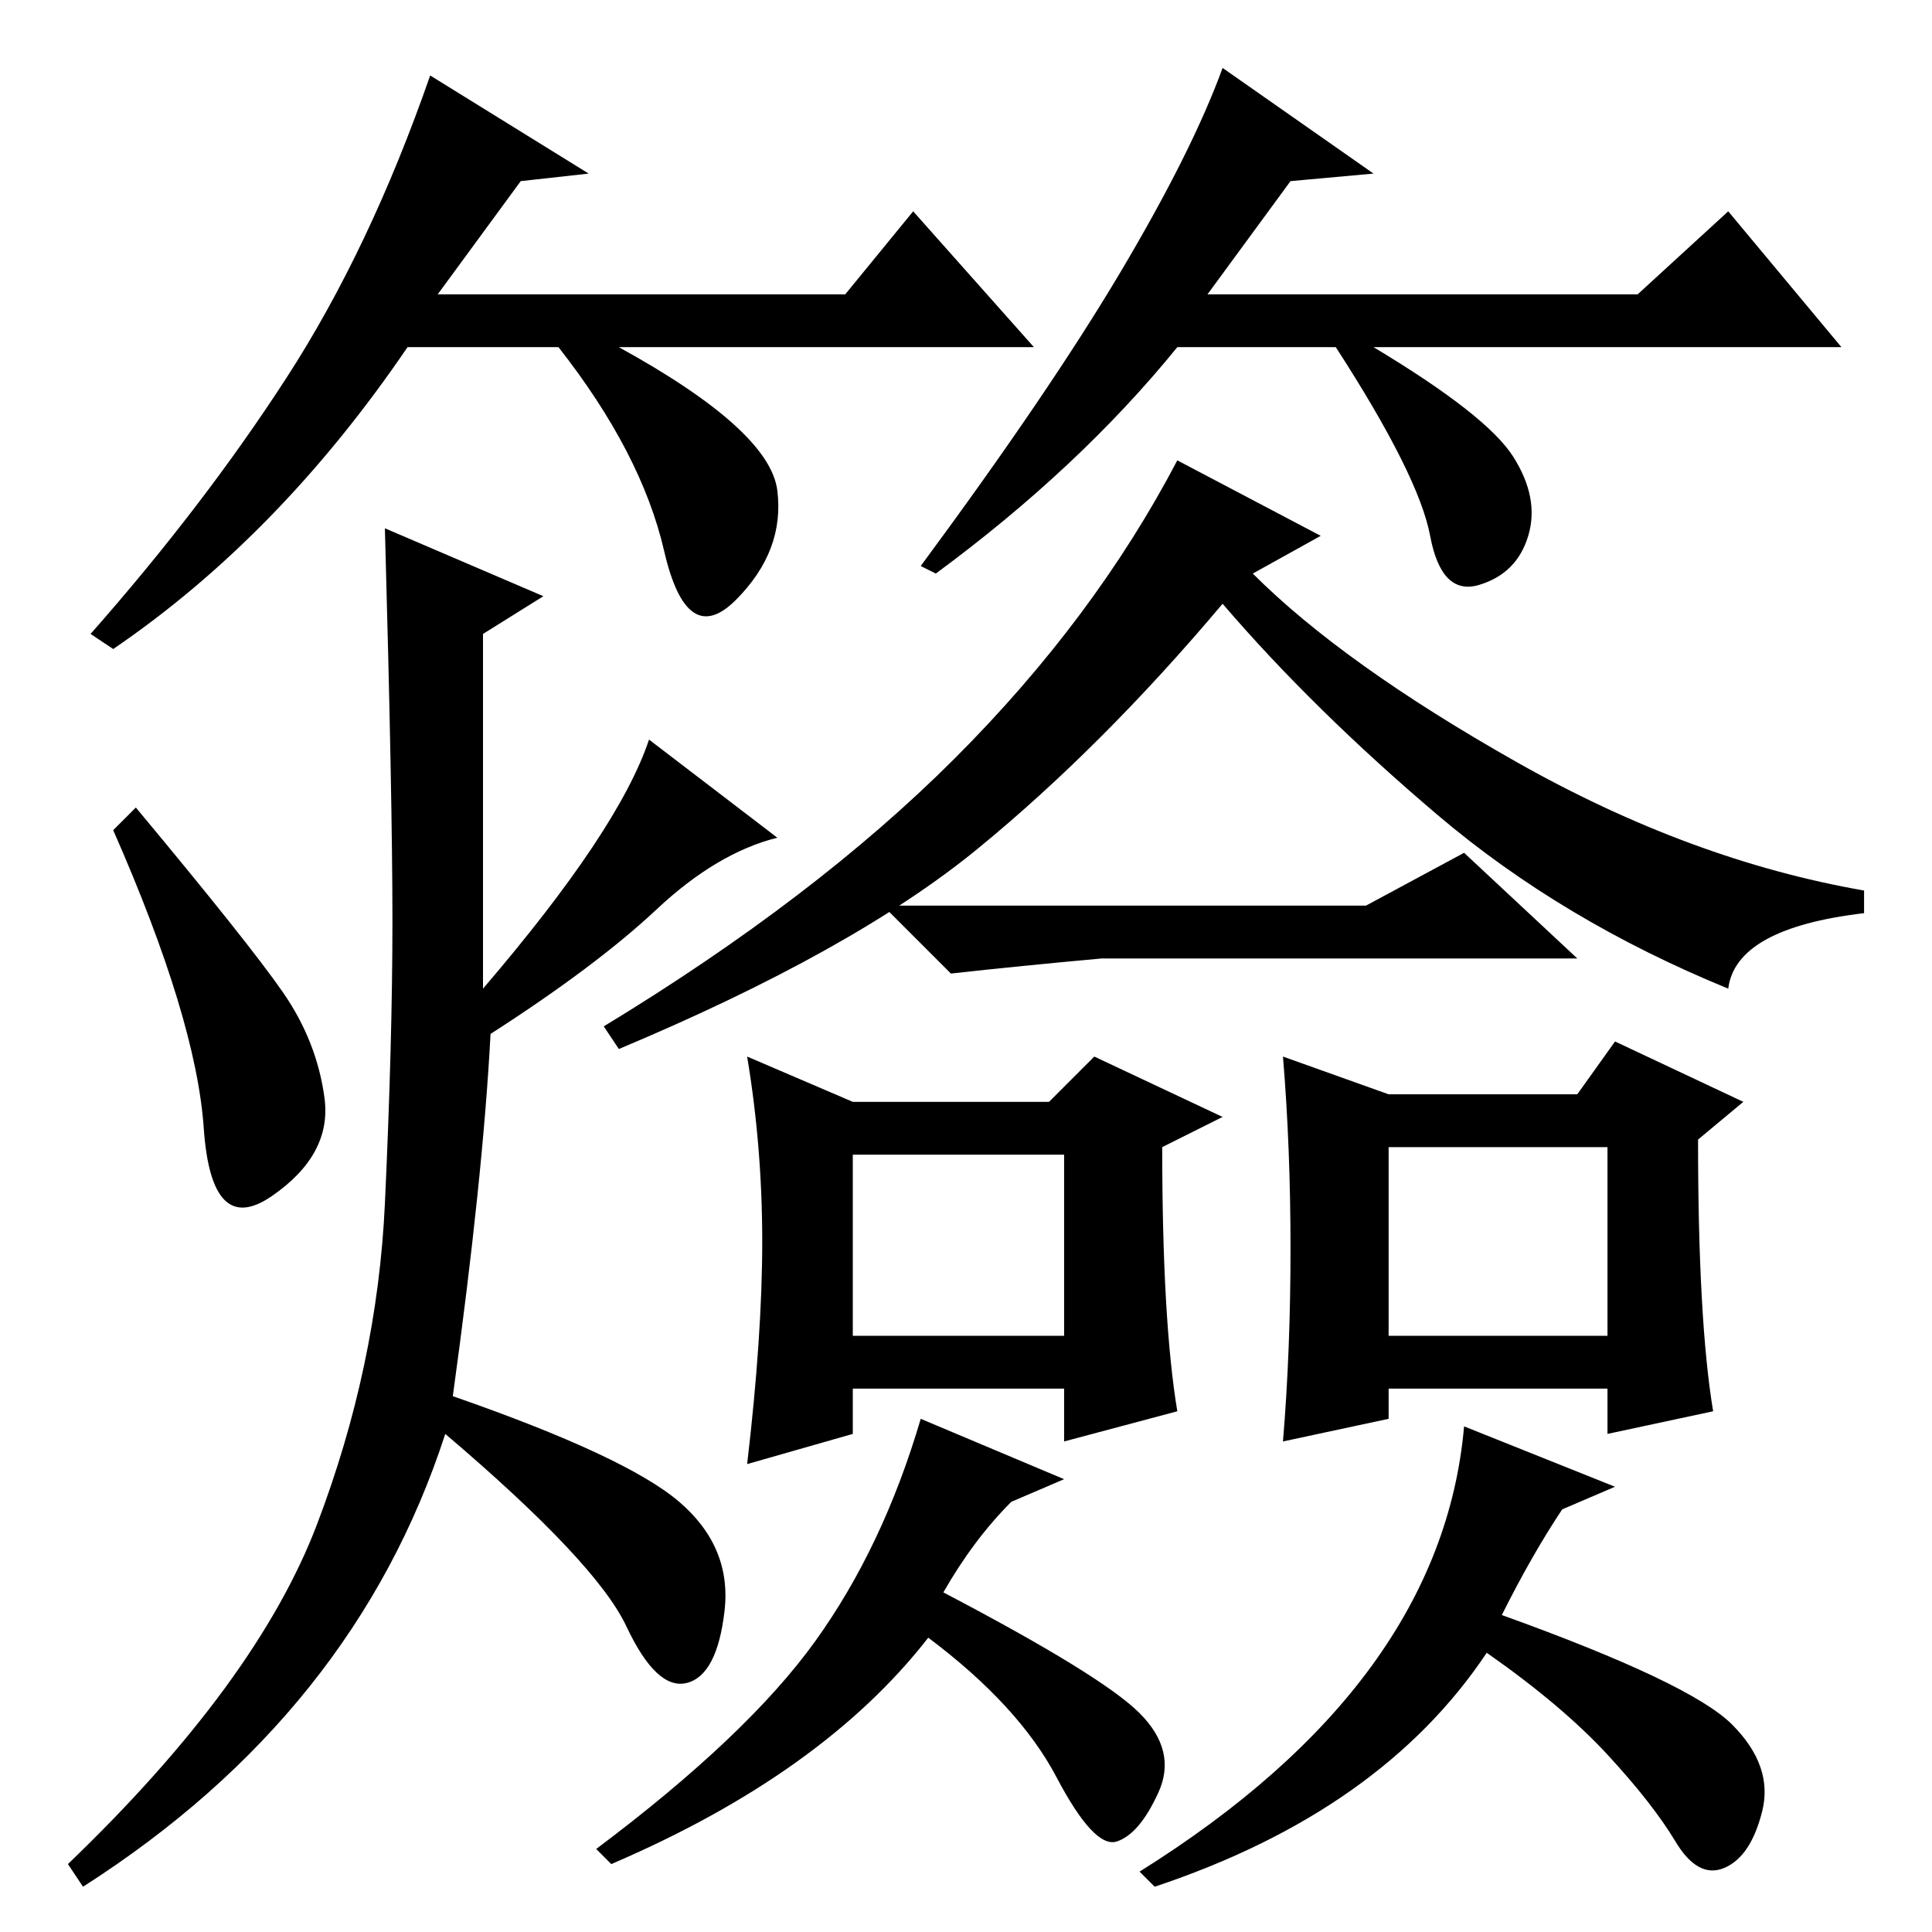 <?xml version="1.0" standalone="no"?>
<!DOCTYPE svg PUBLIC "-//W3C//DTD SVG 1.1//EN" "http://www.w3.org/Graphics/SVG/1.1/DTD/svg11.dtd" >
<svg xmlns="http://www.w3.org/2000/svg" xmlns:xlink="http://www.w3.org/1999/xlink" version="1.1" viewBox="0 -36 256 256">
  <g transform="matrix(1 0 0 -1 0 220)">
   <path fill="currentColor"
d="M72 177l-8 -5v-47q18 21 22 33l17 -13q-8 -2 -16 -9.5t-22 -16.5q-1 -19 -5 -48q23 -8 30 -14t6 -14.5t-5 -9.5t-8 7.5t-24 25.5q-12 -37 -48 -60l-2 3q25 24 33 45t9 42.5t1 37.5t-1 52zM37.5 124.5q4.5 -6.5 5.5 -14t-7 -13t-9 9t-12 39.5l3 3q15 -18 19.5 -24.5z
M126.5 155.5q18.5 18.5 29.5 39.5l19 -10l-9 -5q12 -12 35 -25t46 -17v-3q-17 -2 -18 -10q-22 9 -38.5 23t-28.5 28q-16 -19 -32.5 -32.5t-47.5 -26.5l-2 3q28 17 46.5 35.5zM209 129h-63q-11 -1 -20 -2l-9 9h64l13 7zM156 69l-15 -4v7h-28v-6l-14 -4q2 17 2 29.5t-2 24.5
l14 -6h26l6 6l17 -8l-8 -4q0 -23 2 -35zM141 103h-28v-24h28v24zM125 45q21 -11 26 -16t2.5 -10.5t-5.5 -6.5t-8 8.5t-17 18.5q-14 -18 -42 -30l-2 2q20 15 29 27.5t14 29.5l19 -8l-7 -3q-5 -5 -9 -12zM199 42q25 -9 30.5 -14.5t4 -11.5t-5 -7.5t-6.5 3.5t-9 11.5t-16 13.5
q-14 -21 -44 -31l-2 2q40 25 43 59l20 -8l-7 -3q-4 -6 -8 -14zM171 90.5q0 13.5 -1 25.5l14 -5h25l5 7l17 -8l-6 -5q0 -24 2 -36l-14 -3v6h-29v-4l-14 -3q1 12 1 25.5zM213 104h-29v-25h29v25zM69 232l-11 -15h54l9 11l16 -18h-55q20 -11 21 -19t-5.5 -14.5t-9.5 6.5t-14 27
h-20q-17 -25 -39 -40l-3 2q15 17 26 34t19 40l21 -13zM171 232l-11 -15h57l12 11l15 -18h-62q15 -9 18.5 -14.5t2 -10.5t-6.5 -6.5t-6.5 6.5t-12.5 25h-21q-13 -16 -32 -30l-2 1q17 23 26.5 39t13.5 27l20 -14z" />
  </g>

</svg>
